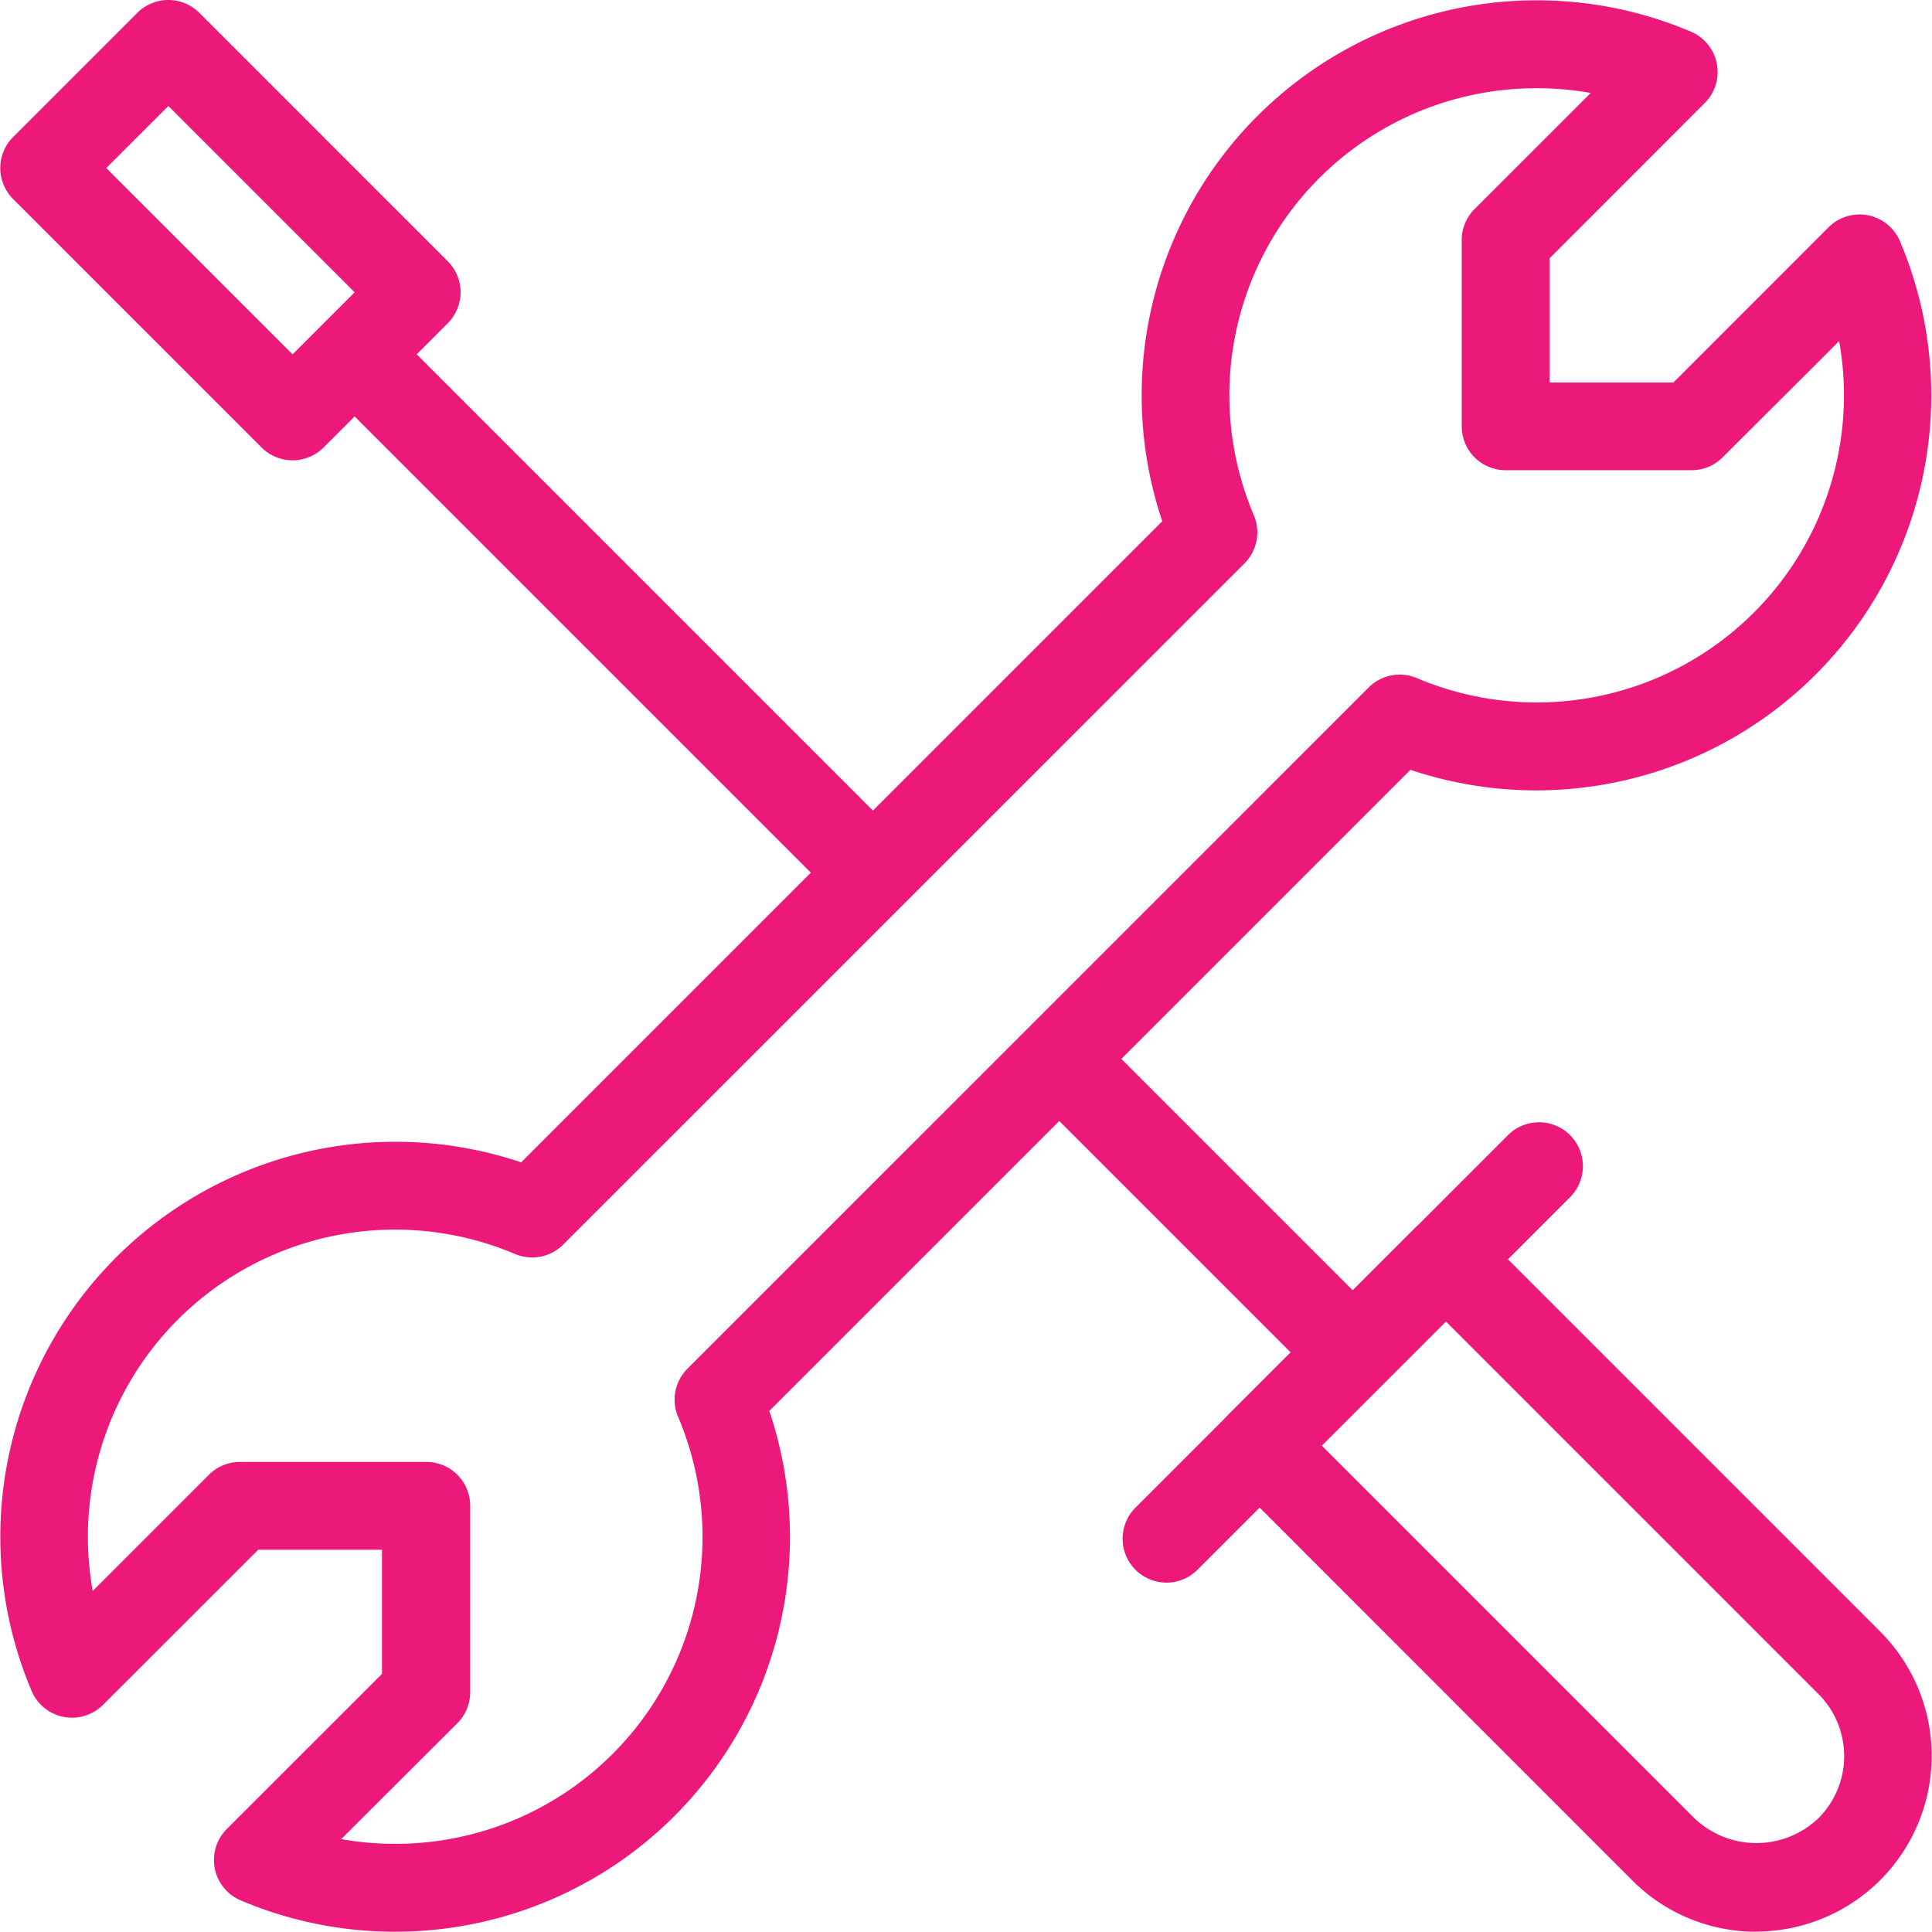 <svg xmlns="http://www.w3.org/2000/svg" width="27.484" height="27.48" viewBox="0 0 27.484 27.48">
  <g id="Expanded" transform="translate(-1.994 -2)">
    <g id="Group_76" data-name="Group 76" transform="translate(1.994 2)">
      <g id="Group_70" data-name="Group 70" transform="translate(0 0.005)">
        <path id="Path_203" data-name="Path 203" d="M7.62,29.482h0a5.6,5.6,0,0,1-2.2-.445.624.624,0,0,1-.2-1.016l2.208-2.207V24.048H5.667L3.459,26.255a.624.624,0,0,1-1.016-.2,5.62,5.62,0,0,1,6.965-7.518l9.12-9.12a5.62,5.62,0,0,1,7.518-6.966.624.624,0,0,1,.2,1.016L24.038,5.676V7.443H25.8l2.207-2.208a.624.624,0,0,1,1.016.2,5.62,5.62,0,0,1-6.965,7.518l-9.12,9.12A5.616,5.616,0,0,1,7.62,29.482Zm-.773-1.317a4.408,4.408,0,0,0,.773.067,4.367,4.367,0,0,0,4.02-6.075.624.624,0,0,1,.134-.685l9.69-9.69a.624.624,0,0,1,.685-.134,4.37,4.37,0,0,0,6.008-4.794L26.5,8.508a.624.624,0,0,1-.442.183H23.413a.624.624,0,0,1-.625-.625V5.418a.622.622,0,0,1,.183-.442l1.653-1.652a4.421,4.421,0,0,0-.773-.067,4.366,4.366,0,0,0-4.02,6.075.624.624,0,0,1-.134.685l-9.691,9.69a.625.625,0,0,1-.685.134,4.37,4.37,0,0,0-6.008,4.794l1.653-1.653a.624.624,0,0,1,.442-.183h2.65a.624.624,0,0,1,.625.625v2.65a.622.622,0,0,1-.183.442Z" transform="translate(-1.994 -2.007)" fill="#ed197a"/>
      </g>
      <g id="Group_71" data-name="Group 71" transform="translate(17.295 17.291)">
        <path id="Path_204" data-name="Path 204" d="M37.376,39.875a2.483,2.483,0,0,1-1.767-.732L29.869,33.4a.624.624,0,0,1,0-.883l2.649-2.649a.624.624,0,0,1,.883,0l5.741,5.741a2.5,2.5,0,0,1-1.766,4.264ZM31.194,32.96l5.3,5.3a1.279,1.279,0,0,0,1.766,0,1.249,1.249,0,0,0,0-1.766l-5.3-5.3Z" transform="translate(-29.686 -29.686)" fill="#ed197a"/>
      </g>
      <g id="Group_72" data-name="Group 72" transform="translate(4.603 4.599)">
        <rect id="Rectangle_98" data-name="Rectangle 98" width="10.078" height="1.249" transform="translate(0.883) rotate(45)" fill="#ed197a"/>
      </g>
      <g id="Group_73" data-name="Group 73" transform="translate(15.97 15.966)">
        <path id="Path_205" data-name="Path 205" d="M28.188,34.113a.625.625,0,0,1-.442-1.066l5.3-5.3a.624.624,0,0,1,.883.883l-5.3,5.3A.623.623,0,0,1,28.188,34.113Z" transform="translate(-27.564 -27.565)" fill="#ed197a"/>
      </g>
      <g id="Group_74" data-name="Group 74" transform="translate(0.004)">
        <path id="Path_206" data-name="Path 206" d="M6.158,8.548a.623.623,0,0,1-.442-.183L2.183,4.832a.624.624,0,0,1,0-.883L3.949,2.183a.624.624,0,0,1,.883,0L8.365,5.716a.624.624,0,0,1,0,.883L6.6,8.365A.62.62,0,0,1,6.158,8.548ZM3.508,4.391l2.65,2.65.883-.883-2.65-2.65Z" transform="translate(-2 -2)" fill="#ed197a"/>
      </g>
      <g id="Group_75" data-name="Group 75" transform="translate(14.38 14.375)">
        <rect id="Rectangle_99" data-name="Rectangle 99" width="6.483" height="1.249" transform="translate(0.883 0) rotate(45)" fill="#ed197a"/>
      </g>
    </g>
  </g>
</svg>
